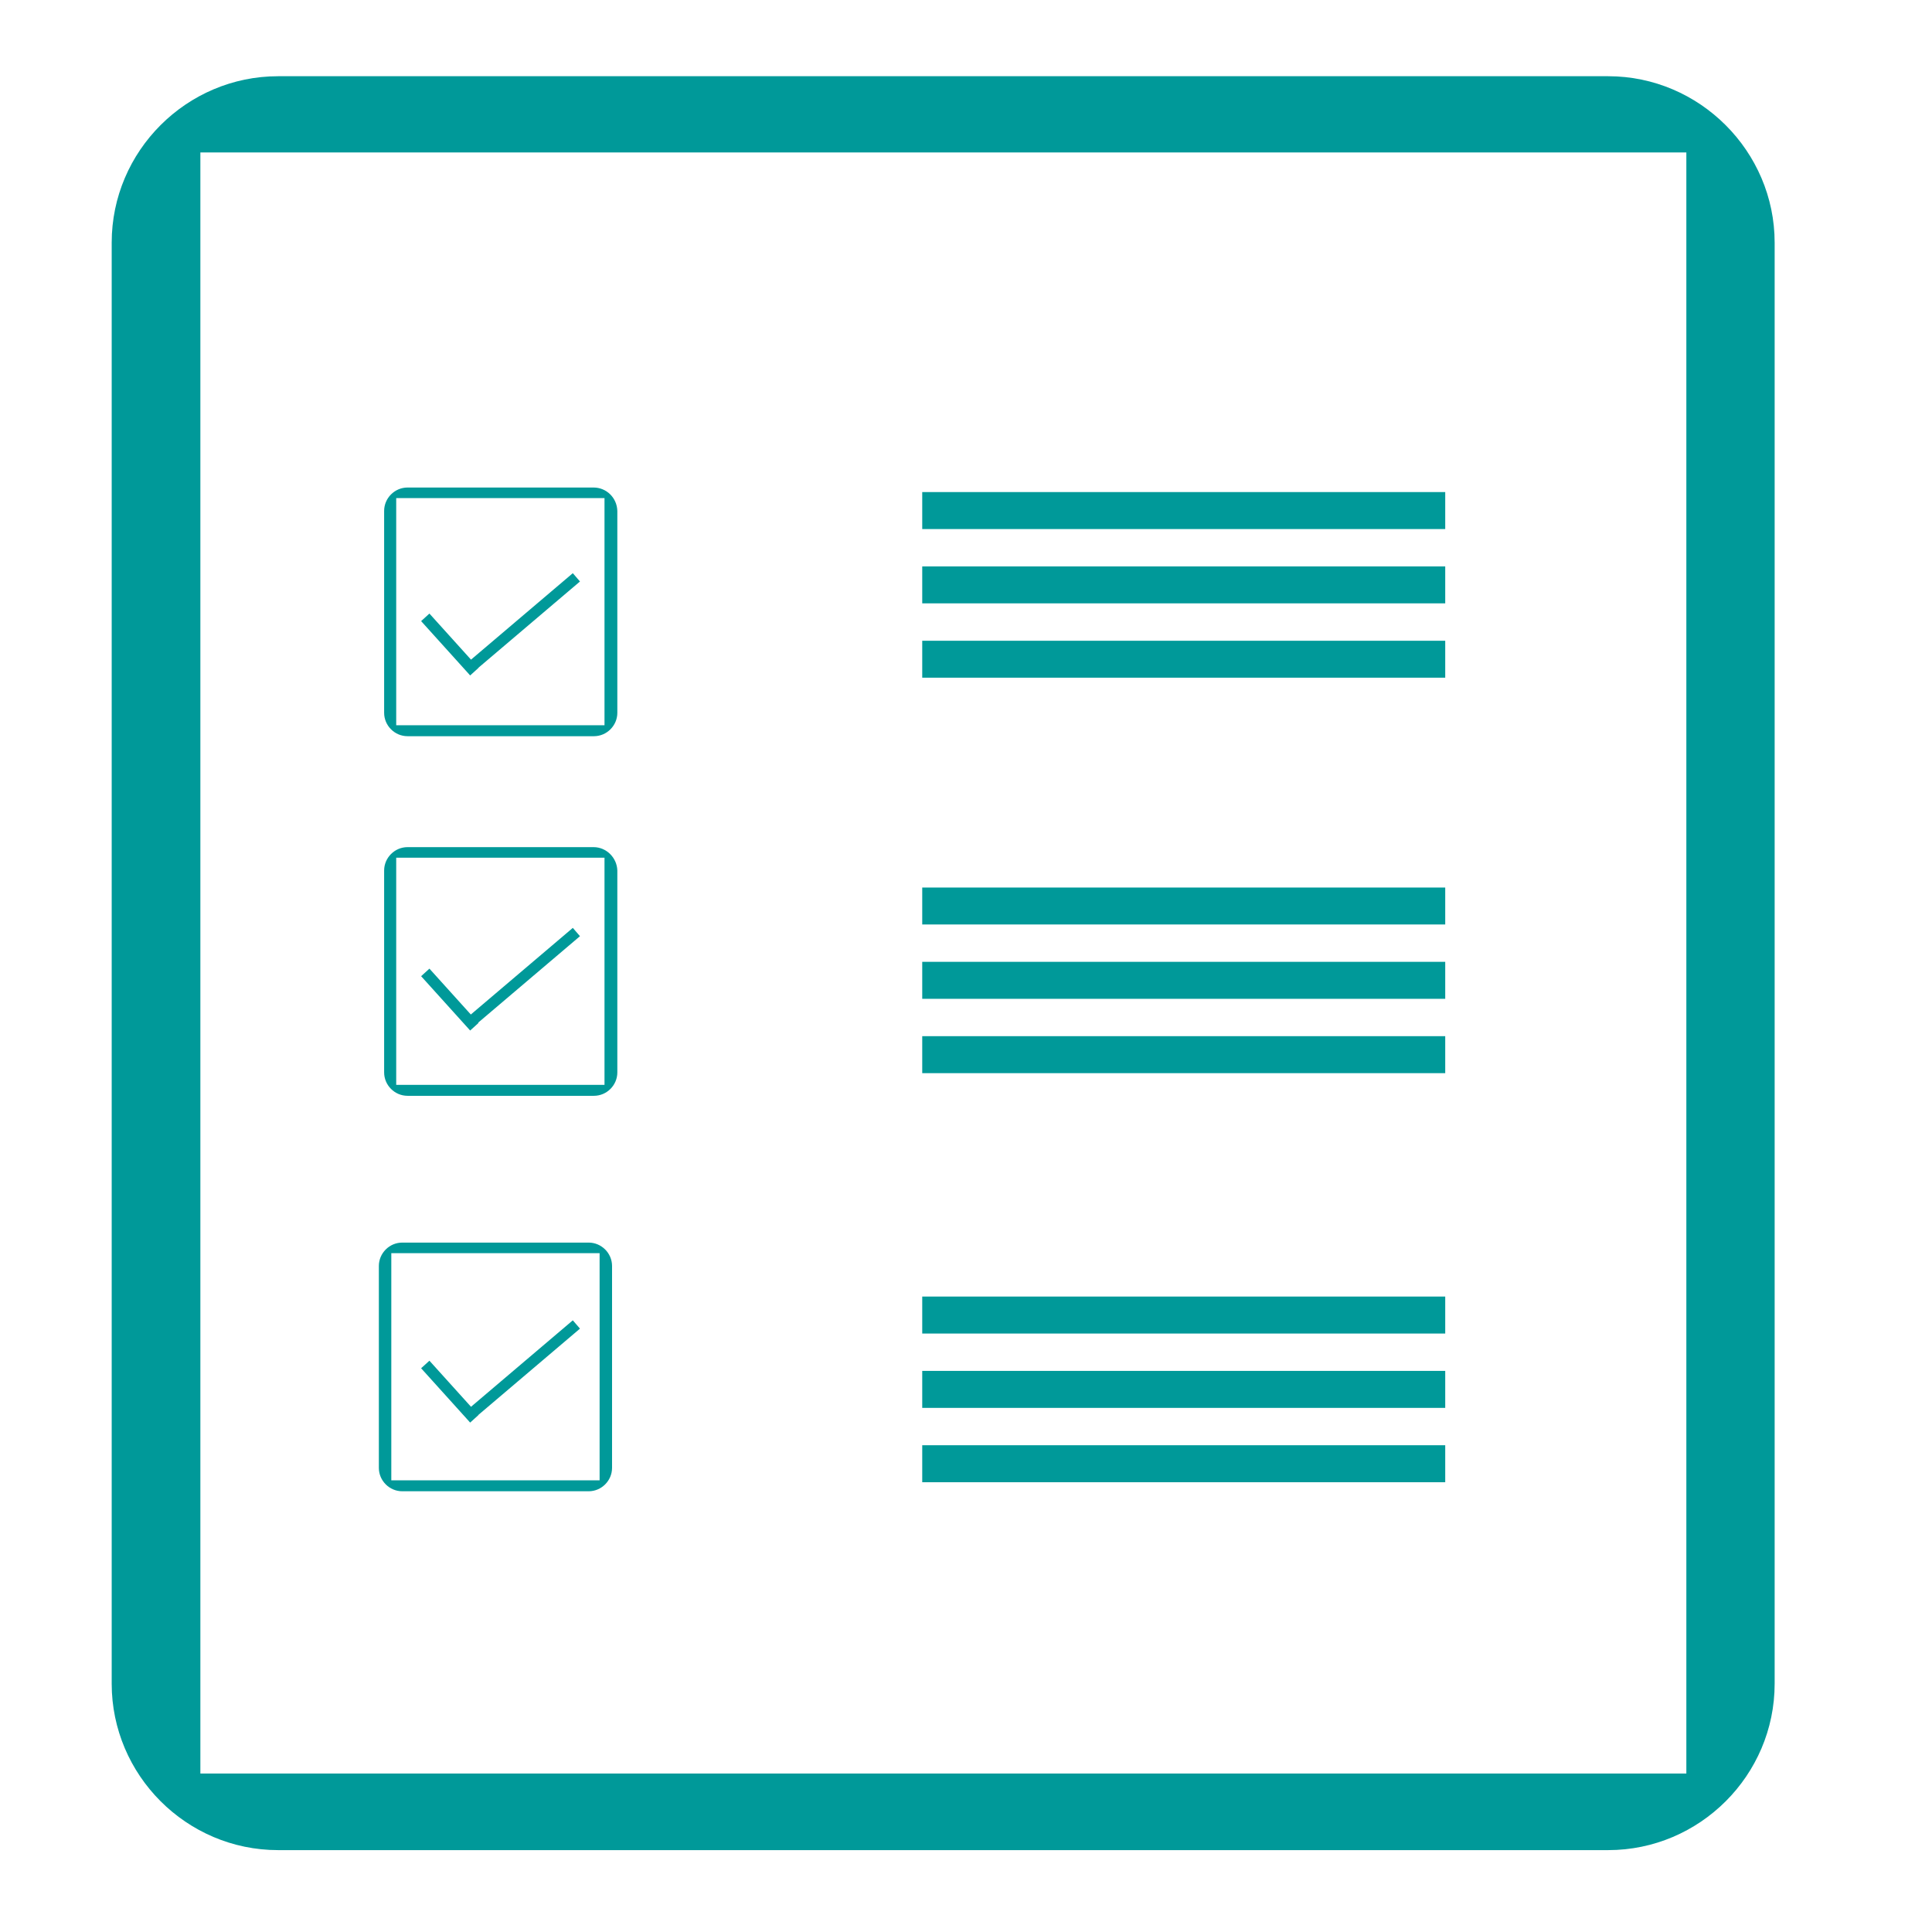 <?xml version="1.0" encoding="utf-8"?>
<!-- Generator: Adobe Illustrator 27.0.1, SVG Export Plug-In . SVG Version: 6.00 Build 0)  -->
<svg version="1.1" id="Layer_1" xmlns="http://www.w3.org/2000/svg" xmlns:xlink="http://www.w3.org/1999/xlink" x="0px" y="0px"
	 viewBox="0 0 512 512" style="enable-background:new 0 0 512 512;" xml:space="preserve">
<style type="text/css">
	.st0{fill:#009999;}
</style>
<g id="icomoon-ignore">
</g>
<path class="st0" d="M426.2,20.2H73.7c-24.2,0-44.1,19.8-44.1,44.1v381.9c0,24.2,19.8,44.1,44.1,44.1h352.5
	c24.2,0,44.1-19.8,44.1-44.1V64.3C470.3,40.1,450.4,20.2,426.2,20.2z M446.9,470H53.1V40.4h393.8V470z M244.4,150.1h138.6v9.8H244.4
	V150.1z M244.4,169.8h138.6v9.8H244.4V169.8z M244.4,130.4h138.6v9.8H244.4V130.4z M244.4,254.9h138.6v9.8H244.4V254.9z
	 M244.4,274.6h138.6v9.8H244.4V274.6z M244.4,235.2h138.6v9.8H244.4V235.2z M244.4,363.3h138.6v9.8H244.4V363.3z M244.4,383h138.6
	v9.8H244.4V383z M244.4,343.6h138.6v9.8H244.4V343.6z M157.3,129.2H108c-3.4,0-6.2,2.8-6.2,6.2v53.5c0,3.4,2.8,6.2,6.2,6.2h49.4
	c3.4,0,6.2-2.8,6.2-6.2v-53.5C163.5,131.9,160.7,129.2,157.3,129.2z M160.2,192.2h-55.2V132h55.2V192.2z M157.3,224.5H108
	c-3.4,0-6.2,2.8-6.2,6.2v53.5c0,3.4,2.8,6.2,6.2,6.2h49.4c3.4,0,6.2-2.8,6.2-6.2v-53.5C163.5,227.3,160.7,224.5,157.3,224.5z
	 M160.2,287.5h-55.2v-60.2h55.2V287.5z M113.8,256.7l13,14.4l-2.2,2l-13-14.4L113.8,256.7z M153.7,248.1l-29.2,24.8l-1.9-2.2
	l29.2-24.8L153.7,248.1z M113.8,360.6l13,14.4l-2.2,2l-13-14.4L113.8,360.6z M153.7,352.1l-29.2,24.8l-1.9-2.2l29.2-24.8
	L153.7,352.1z M113.8,162.6l13,14.4l-2.2,2l-13-14.4L113.8,162.6z M153.7,154.1l-29.2,24.8l-1.9-2.2l29.2-24.8L153.7,154.1z
	 M156,329.3h-49.4c-3.4,0-6.2,2.8-6.2,6.2V389c0,3.4,2.8,6.2,6.2,6.2H156c3.4,0,6.2-2.8,6.2-6.2v-53.5
	C162.2,332.1,159.4,329.3,156,329.3z M158.9,392.3h-55.2v-60.2h55.2V392.3z"/>
</svg>
